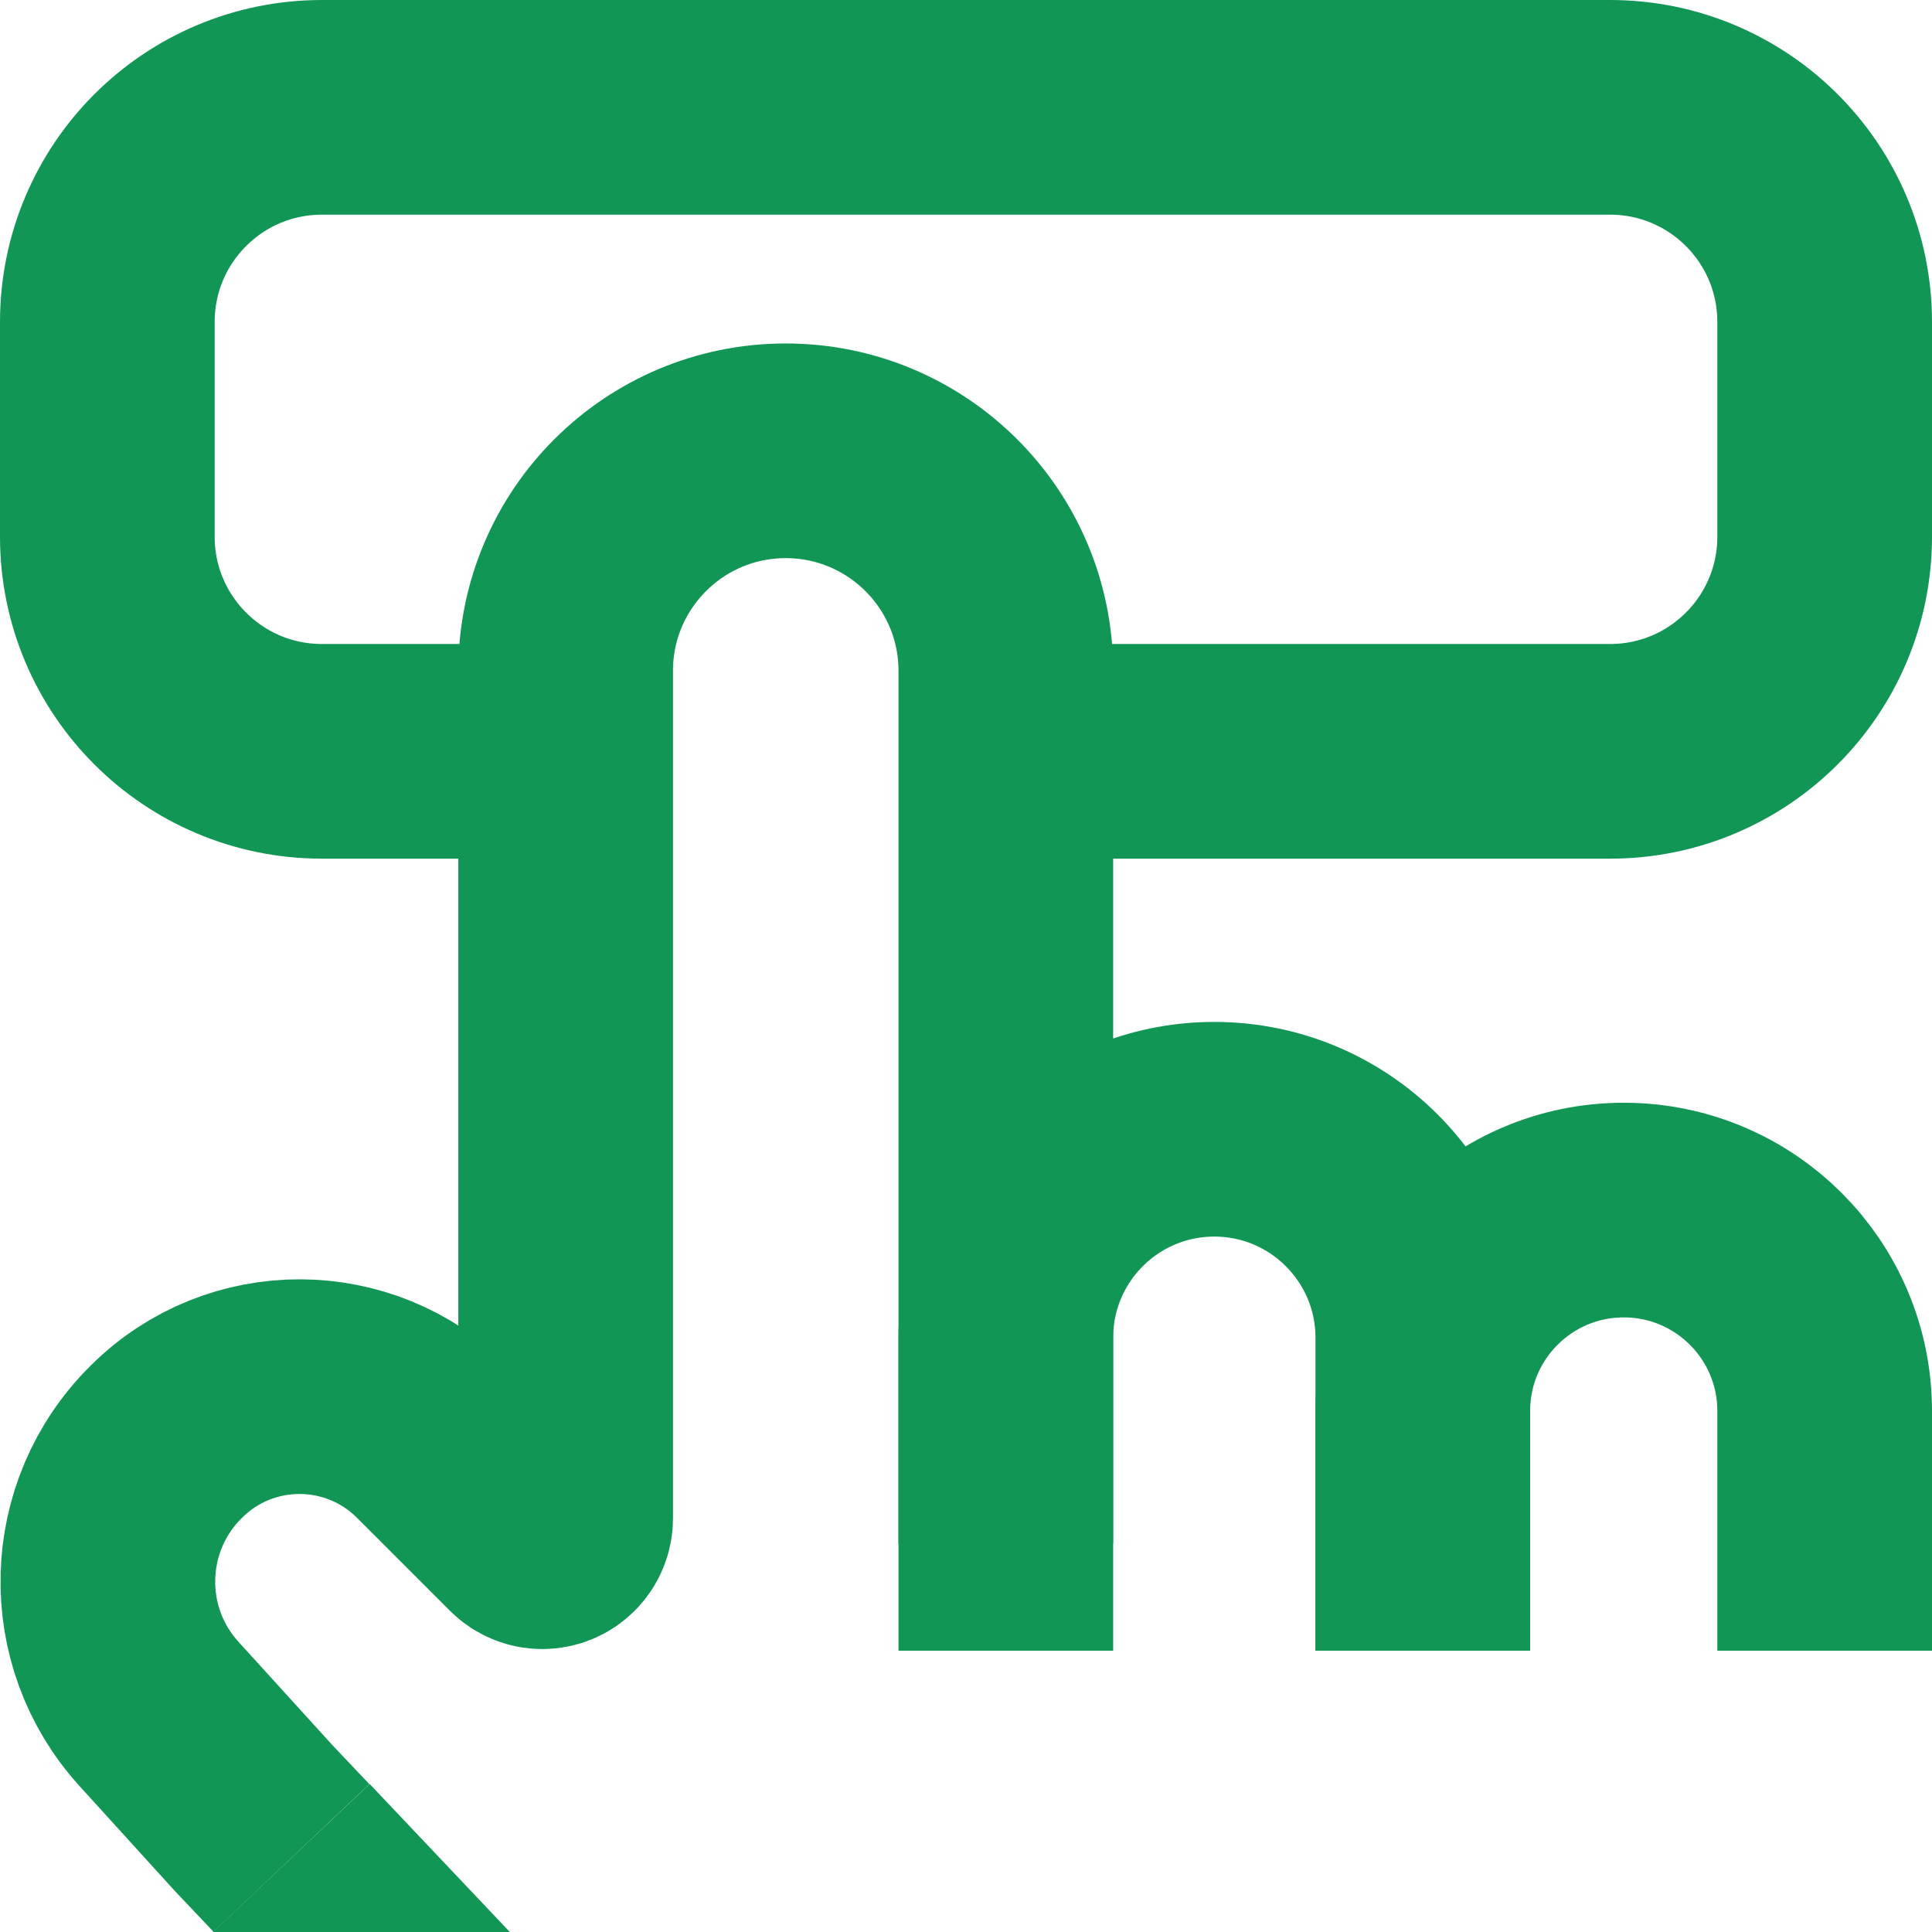 <?xml version="1.0" encoding="UTF-8"?>
<svg width="18px" height="18px" viewBox="0 0 18 18" version="1.1" xmlns="http://www.w3.org/2000/svg" xmlns:xlink="http://www.w3.org/1999/xlink">
    <title>Speed send/Icon</title>
    <g id="Templates" stroke="none" stroke-width="1" fill="none" fill-rule="evenodd">
        <g id="Desktop/Interactive-msg/Listing" transform="translate(-24, -393)">
            <g id="Group" transform="translate(12, 378)">
                <g transform="translate(12, 15)">
                    <path d="M5.094,7 L3,7 C1.895,7 1,6.105 1,5 L1,3 C1,1.895 1.895,1 3,1 L15,1 C16.105,1 17,1.895 17,3 L17,5 C17,6.105 16.105,7 15,7 L10.068,7 L10.068,7" id="Rectangle" stroke="#119656" stroke-width="2"></path>
                    <g transform="translate(0.3, 4.2)" stroke="#119656" stroke-width="2">
                        <path d="M2.415,13.11 L2.058,12.733 L1.183,11.77 C0.521,11.044 0.55,9.925 1.248,9.234 L1.254,9.228 C1.941,8.547 3.049,8.55 3.733,9.234 L4.599,10.1 C4.684,10.185 4.822,10.185 4.906,10.1 C4.947,10.059 4.97,10.004 4.97,9.946 L4.97,2.05 C4.97,0.918 5.888,2.21963863e-15 7.02,0 C8.153,-2.08025407e-16 9.071,0.918 9.071,2.05 L9.071,10.179 L9.071,10.179" id="Path-34"></path>
                        <path d="M9.071,11.179 L9.071,8.264 C9.071,7.191 9.941,6.321 11.013,6.321 C12.086,6.321 12.956,7.191 12.956,8.264 L12.956,11.179 L12.956,11.179" id="Path-35"></path>
                        <path d="M12.956,11.179 L12.956,8.946 C12.956,7.912 13.794,7.074 14.828,7.074 C15.862,7.074 16.7,7.912 16.7,8.946 L16.7,11.179 L16.7,11.179" id="Path-36"></path>
                    </g>
                    <polygon id="Path-37" fill="#119656" points="1.984 18 3.444 16.621 4.75 18"></polygon>
                </g>
            </g>
        </g>
    </g>
</svg>